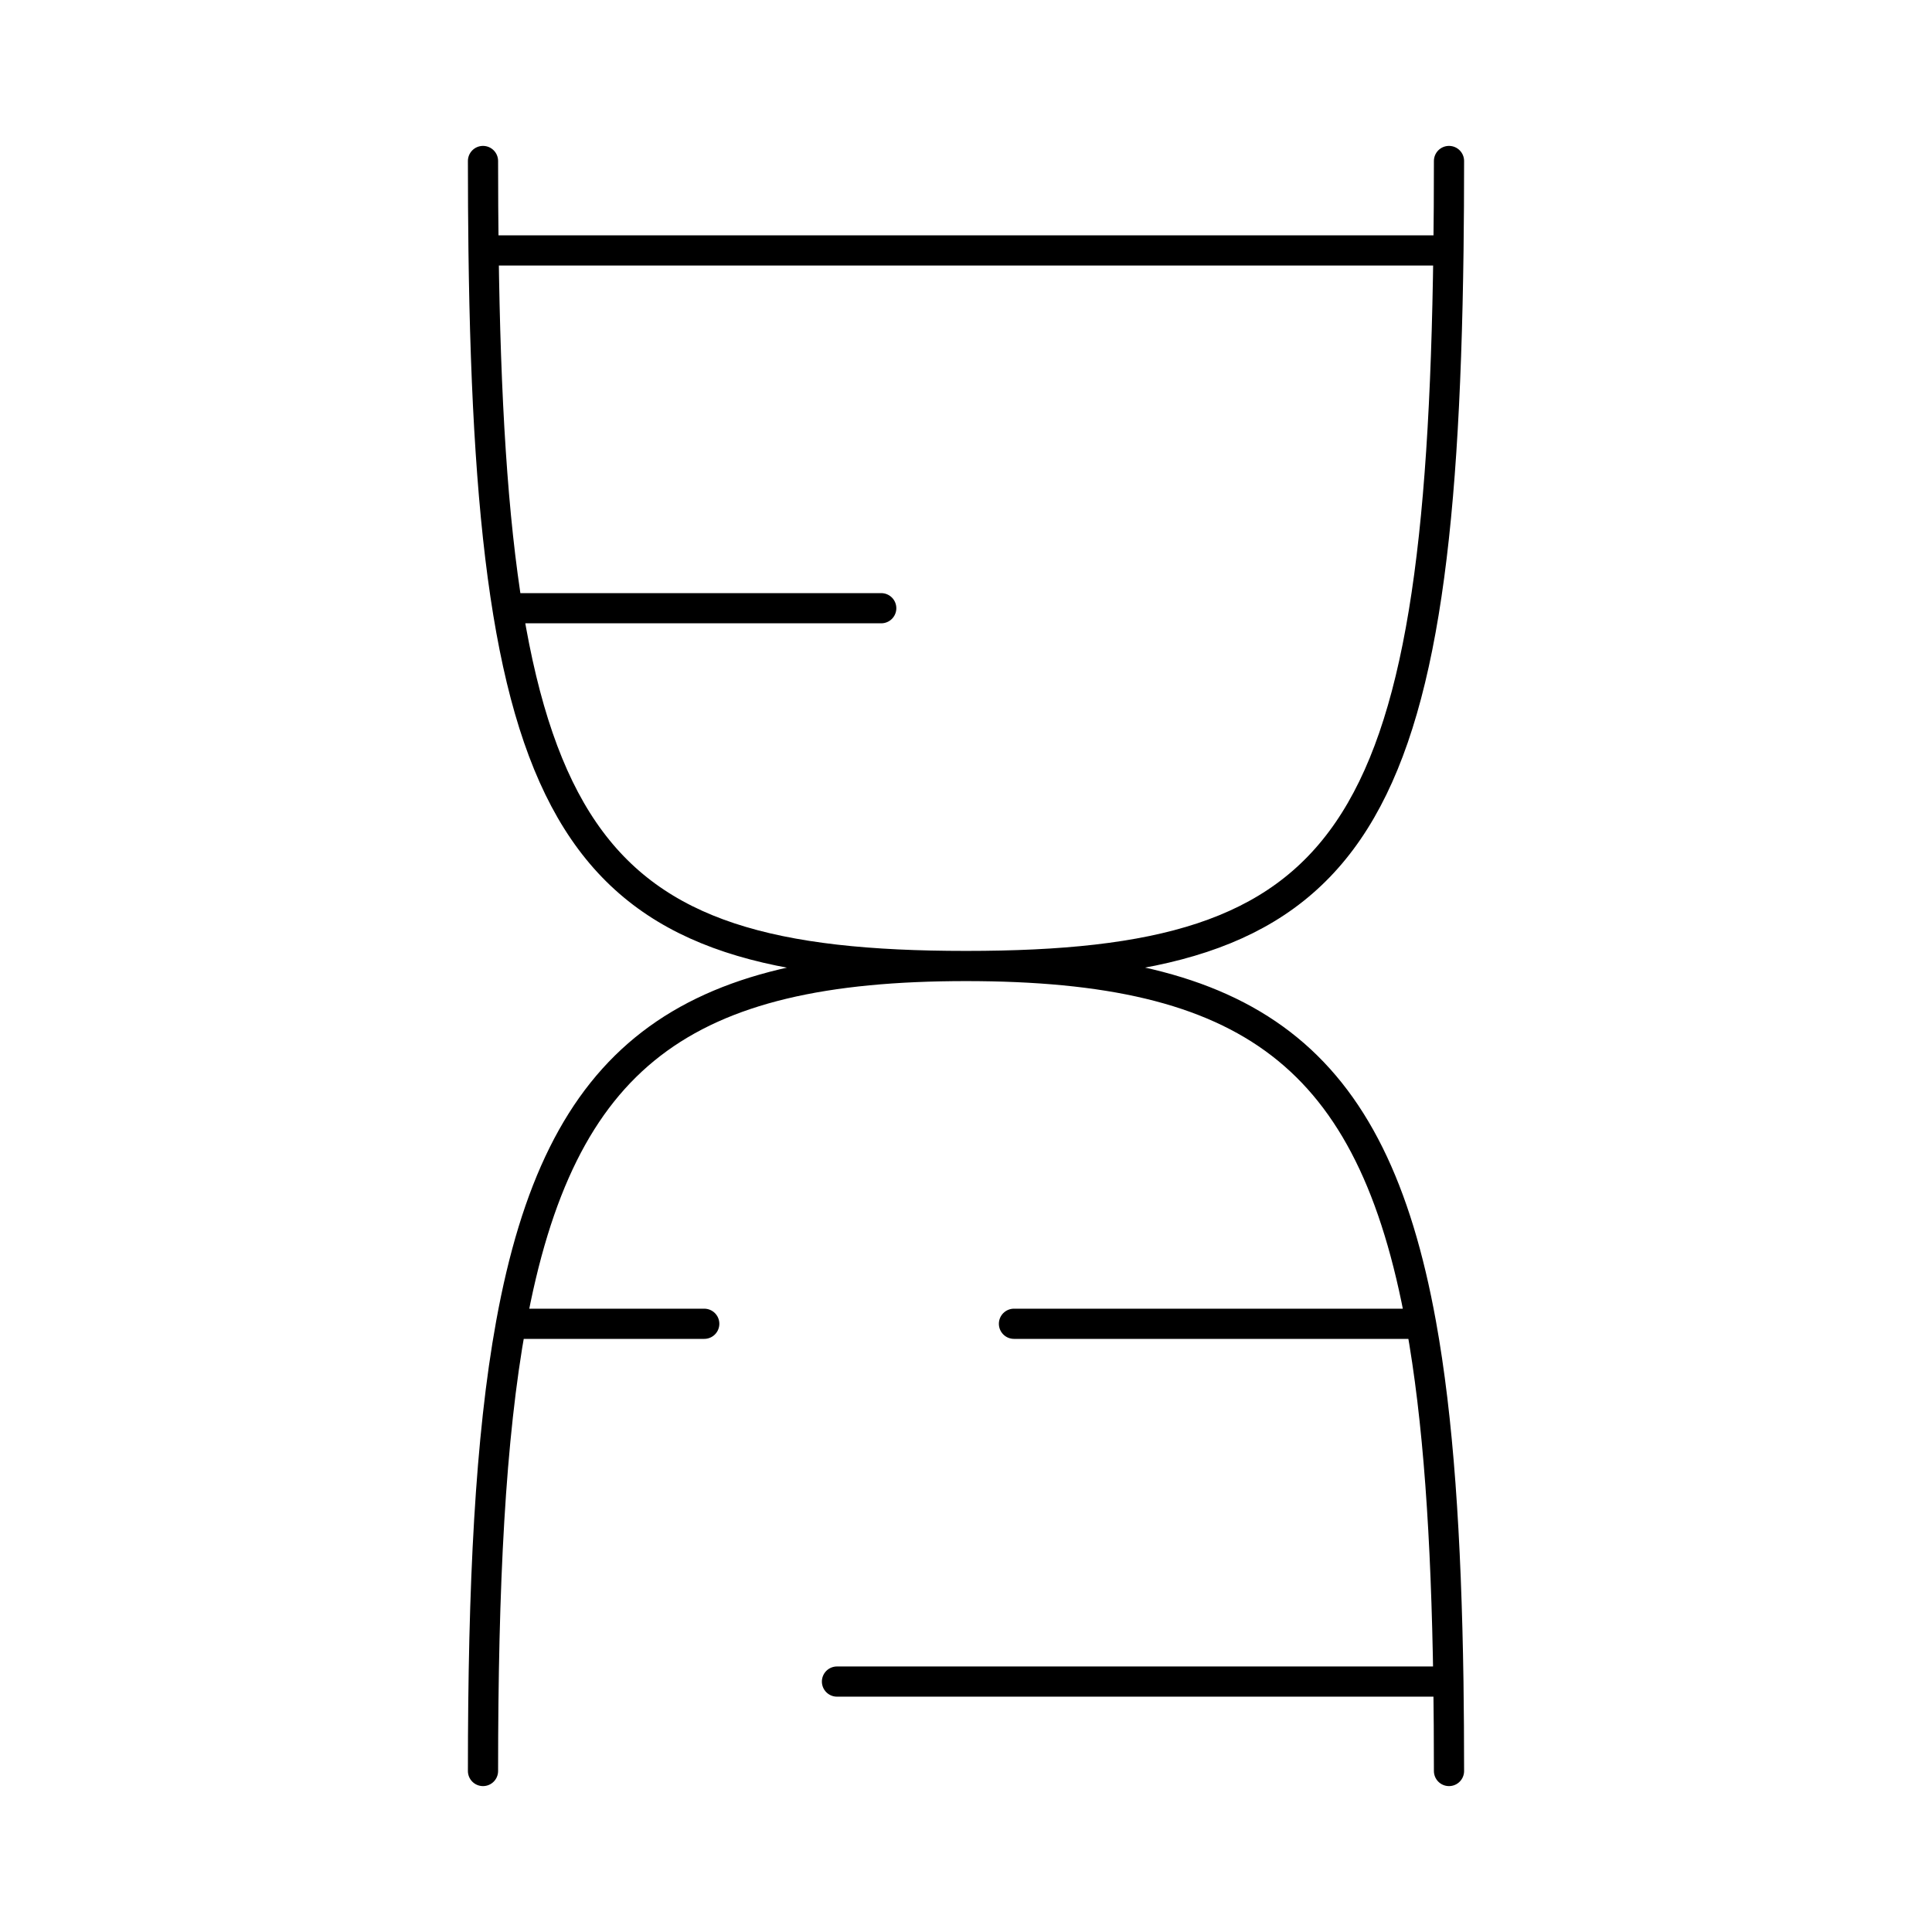 <svg width="64" height="64" viewBox="0 0 64 64" fill="none" xmlns="http://www.w3.org/2000/svg">
<path d="M16 5.333C16 6.358 16.006 7.346 16.018 8.296M16.018 8.296H47.982M16.018 8.296C16.269 27.956 19.288 32 31.99 32C41.344 32 45.456 34.924 47.075 43.852M48 58.667C48 57.643 47.993 56.656 47.98 55.704M47.98 55.704C47.908 50.913 47.648 47.007 47.075 43.852M47.98 55.704H27.726M23.329 43.852H16.928M16.928 43.852C18.552 34.924 22.67 32 32.01 32C44.693 32 47.729 27.956 47.982 8.296M16.928 43.852C16.24 47.634 16 52.494 16 58.667M47.982 8.296C47.994 7.346 48 6.358 48 5.333M47.075 43.852H33.589M16.861 20.148H29.192" stroke="black" stroke-linecap="round"/>
</svg>
